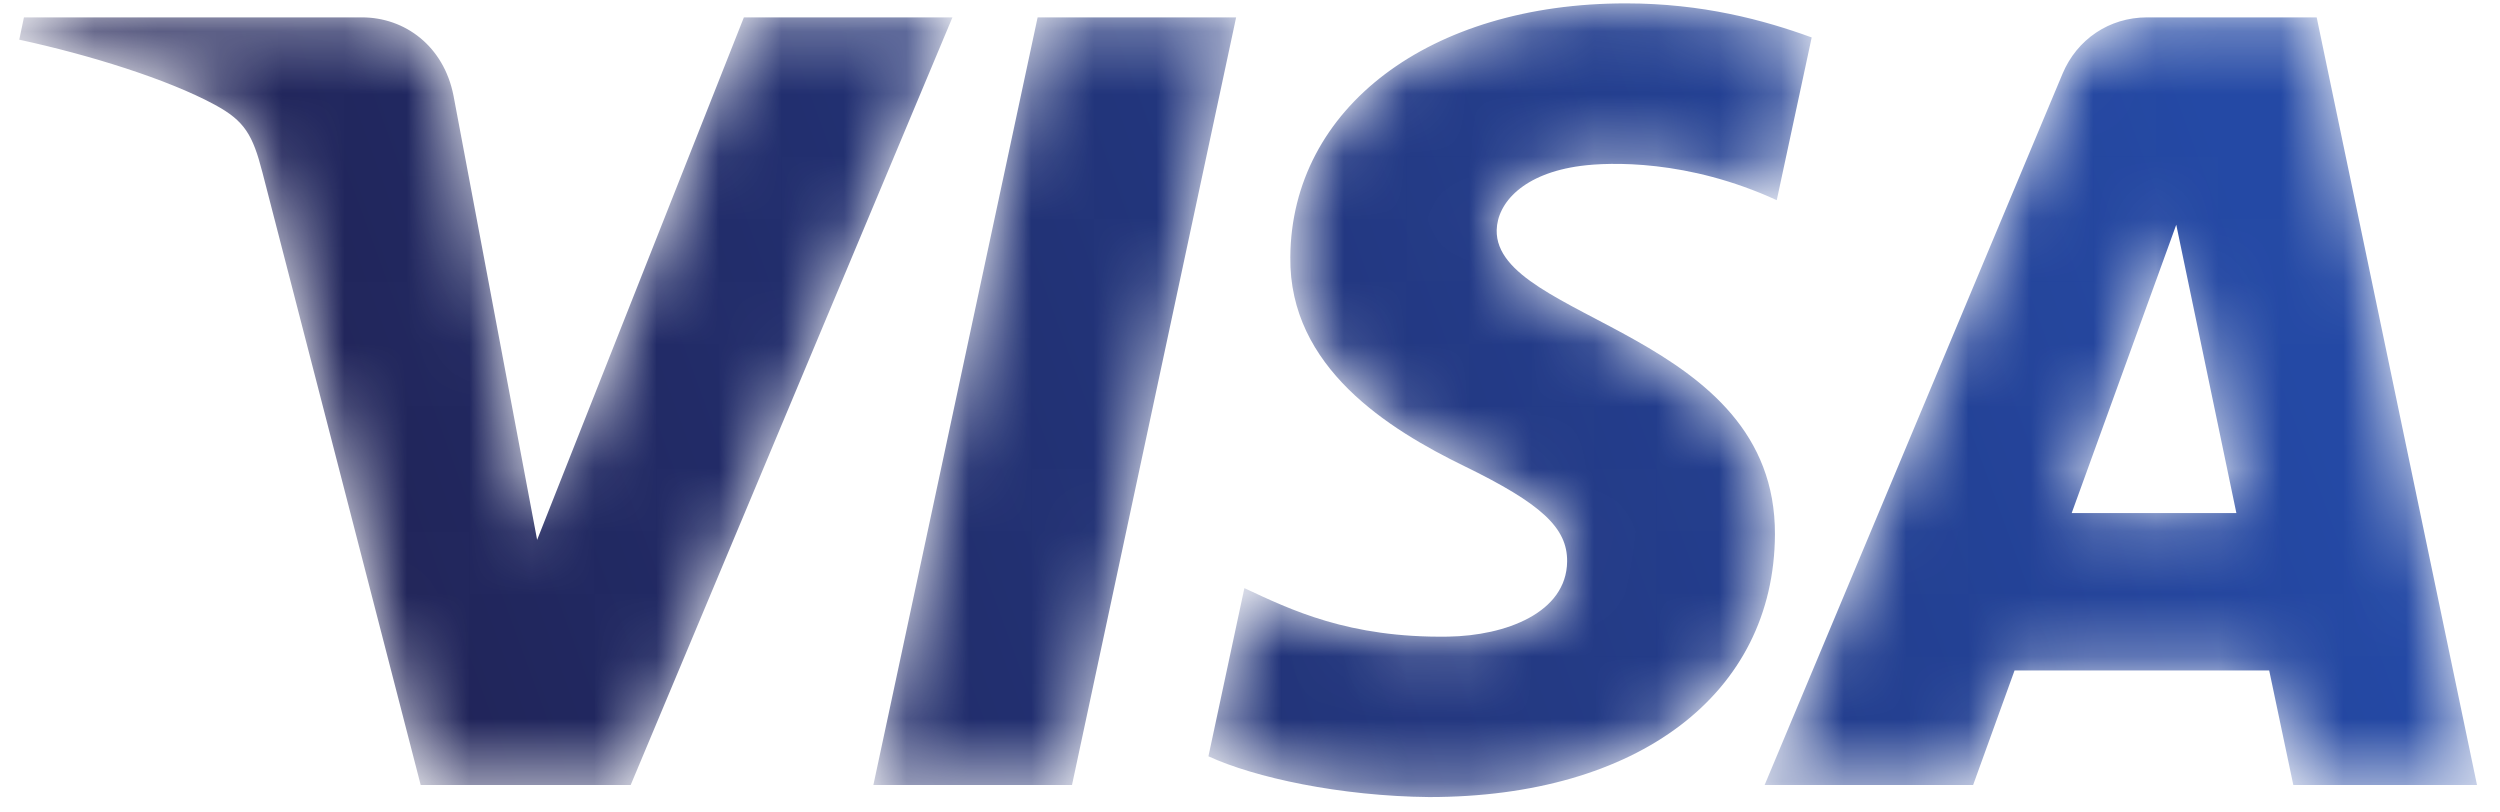 <?xml version="1.0" encoding="UTF-8"?> <svg xmlns="http://www.w3.org/2000/svg" xmlns:xlink="http://www.w3.org/1999/xlink" width="40px" height="13px" viewBox="0 0 40 13" version="1.1"><!-- Generator: Sketch 64 (93537) - https://sketch.com --><title>Element/Cross/Loghi/Circuiti/Color/Visa</title><desc>Created with Sketch.</desc><defs><path d="M20.645,4.113 C20.623,5.882 22.222,6.869 23.427,7.457 L23.427,7.457 C24.663,8.059 25.079,8.445 25.074,8.983 L25.074,8.983 C25.065,9.807 24.087,10.171 23.172,10.186 L23.172,10.186 C21.576,10.21 20.648,9.754 19.91,9.41 L19.91,9.41 L19.335,12.101 C20.075,12.442 21.446,12.739 22.867,12.753 L22.867,12.753 C26.205,12.753 28.387,11.105 28.399,8.551 L28.399,8.551 C28.413,5.31 23.916,5.13 23.947,3.681 L23.947,3.681 C23.958,3.242 24.377,2.774 25.296,2.654 L25.296,2.654 C25.75,2.594 27.005,2.548 28.428,3.203 L28.428,3.203 L28.987,0.599 C28.222,0.32 27.238,0.054 26.013,0.054 L26.013,0.054 C22.873,0.054 20.663,1.724 20.645,4.113 L20.645,4.113 Z M34.354,0.278 C33.744,0.278 33.23,0.633 33.001,1.179 L33.001,1.179 L28.234,12.56 L31.57,12.56 L32.233,10.727 L36.307,10.727 L36.693,12.56 L39.632,12.56 L37.067,0.278 L34.354,0.278 Z M34.82,3.596 L35.782,8.209 L33.147,8.209 L34.82,3.596 Z M16.602,0.278 L13.974,12.56 L17.152,12.56 L19.778,0.278 L16.602,0.278 Z M11.902,0.278 L8.594,8.638 L7.256,1.53 C7.1,0.737 6.479,0.278 5.791,0.278 L5.791,0.278 L0.383,0.278 L0.308,0.635 C1.418,0.875 2.679,1.264 3.444,1.68 L3.444,1.68 C3.911,1.934 4.044,2.156 4.199,2.76 L4.199,2.76 L6.731,12.56 L10.091,12.56 L15.239,0.278 L11.902,0.278 Z" id="path-1"></path><linearGradient x1="9.034%" y1="54.872%" x2="93.312%" y2="44.849%" id="linearGradient-3"><stop stop-color="#212356" offset="0%"></stop><stop stop-color="#2449A5" offset="100%"></stop></linearGradient></defs><g id="Styleguide" stroke="none" stroke-width="1" fill="none" fill-rule="evenodd"><g id="Cross/Iconography" transform="translate(-641, -2085)"><g id="Cross/Element/Loghi/Circuiti/Color/Visa" transform="translate(641, 2072)"><g id="Group-3" transform="translate(0, 13)"><mask id="mask-2" fill="white"><use xlink:href="#path-1"></use></mask><g id="Clip-2"></g><path d="M20.645,4.113 C20.623,5.882 22.222,6.869 23.427,7.457 L23.427,7.457 C24.663,8.059 25.079,8.445 25.074,8.983 L25.074,8.983 C25.065,9.807 24.087,10.171 23.172,10.186 L23.172,10.186 C21.576,10.21 20.648,9.754 19.91,9.41 L19.91,9.41 L19.335,12.101 C20.075,12.442 21.446,12.739 22.867,12.753 L22.867,12.753 C26.205,12.753 28.387,11.105 28.399,8.551 L28.399,8.551 C28.413,5.31 23.916,5.13 23.947,3.681 L23.947,3.681 C23.958,3.242 24.377,2.774 25.296,2.654 L25.296,2.654 C25.75,2.594 27.005,2.548 28.428,3.203 L28.428,3.203 L28.987,0.599 C28.222,0.32 27.238,0.054 26.013,0.054 L26.013,0.054 C22.873,0.054 20.663,1.724 20.645,4.113 L20.645,4.113 Z M34.354,0.278 C33.744,0.278 33.23,0.633 33.001,1.179 L33.001,1.179 L28.234,12.56 L31.57,12.56 L32.233,10.727 L36.307,10.727 L36.693,12.56 L39.632,12.56 L37.067,0.278 L34.354,0.278 Z M34.82,3.596 L35.782,8.209 L33.147,8.209 L34.82,3.596 Z M16.602,0.278 L13.974,12.56 L17.152,12.56 L19.778,0.278 L16.602,0.278 Z M11.902,0.278 L8.594,8.638 L7.256,1.53 C7.1,0.737 6.479,0.278 5.791,0.278 L5.791,0.278 L0.383,0.278 L0.308,0.635 C1.418,0.875 2.679,1.264 3.444,1.68 L3.444,1.68 C3.911,1.934 4.044,2.156 4.199,2.76 L4.199,2.76 L6.731,12.56 L10.091,12.56 L15.239,0.278 L11.902,0.278 Z" id="Fill-1" fill="url(#linearGradient-3)" mask="url(#mask-2)"></path></g></g></g></g></svg> 